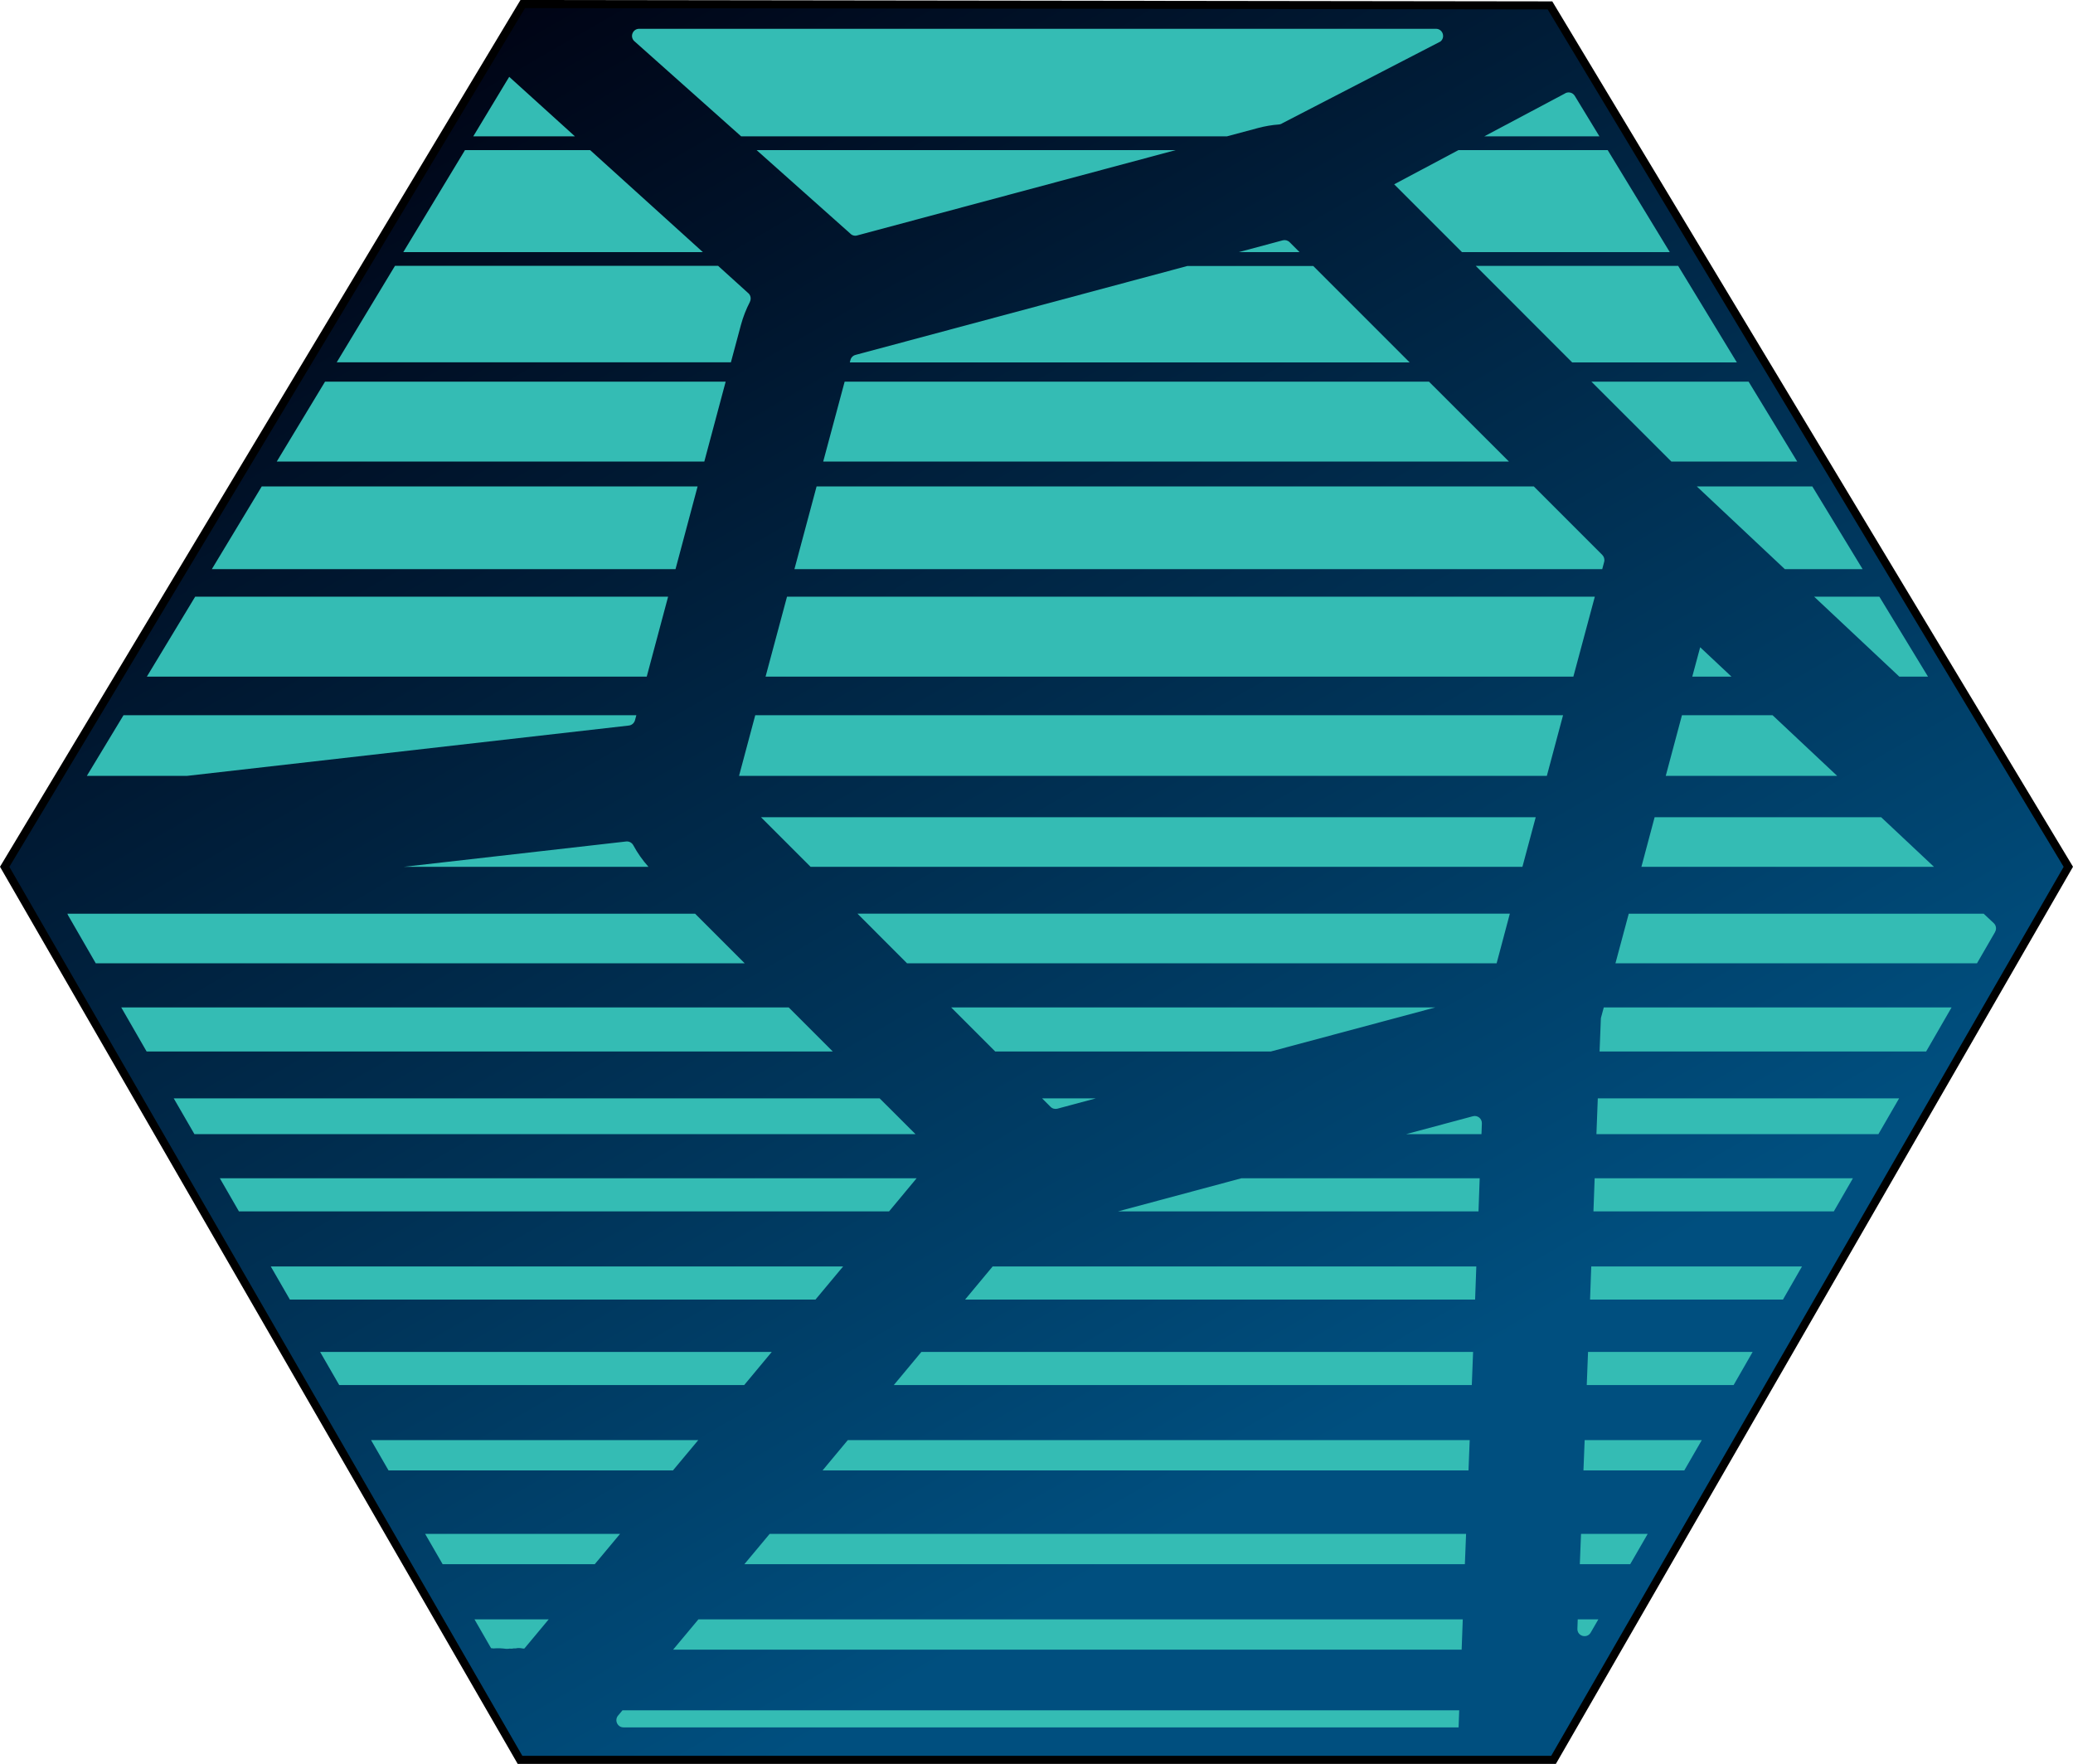 <?xml version="1.0" encoding="UTF-8"?>
<svg id="Layer_1" data-name="Layer 1" xmlns="http://www.w3.org/2000/svg" xmlns:xlink="http://www.w3.org/1999/xlink" viewBox="0 0 257.16 218.78">
  <defs>
    <style>
      .cls-1 {
        fill: #34bcb4;
      }

      .cls-2 {
        fill: url(#linear-gradient);
        stroke: #000;
        stroke-miterlimit: 10;
      }
    </style>
    <linearGradient id="linear-gradient" x1="192.57" y1="218.37" x2="66.3" y2="-.34" gradientUnits="userSpaceOnUse">
      <stop offset=".19" stop-color="#004f7f"/>
      <stop offset="1" stop-color="#000415"/>
    </linearGradient>
  </defs>
  <polygon class="cls-2" points="64.85 .5 192.28 .67 256.58 107.51 192.72 218.28 64.51 218.28 .58 107.51 64.85 .5"/>
  <g>
    <path class="cls-1" d="m78.94,88.71l-.17.63c-.1.35-.4.61-.76.65l-54.79,6.24h-12.44s0,0,0-.01l4.54-7.51h63.61Z"/>
    <polygon class="cls-1" points="82.88 74.01 80.23 83.92 18.22 83.92 24.21 74.01 82.88 74.01"/>
    <polygon class="cls-1" points="86.54 60.33 83.8 70.59 26.28 70.59 32.47 60.33 86.54 60.33"/>
    <polygon class="cls-1" points="90.02 47.34 87.37 57.25 34.33 57.25 40.32 47.34 90.02 47.34"/>
    <path class="cls-1" d="m71.33,16.91h-12.62l4.08-6.76c.12-.21.25-.41.38-.62l8.15,7.38Z"/>
    <polygon class="cls-1" points="87.19 31.27 50.03 31.27 57.68 18.62 73.21 18.62 87.19 31.27"/>
    <path class="cls-1" d="m93.02,37.46c-.46.89-.83,1.83-1.1,2.82l-1.25,4.66h-48.9l7.23-11.97h40.08l3.8,3.44c.27.28.31.7.14,1.04Z"/>
    <path class="cls-1" d="m129.27,136.23h6.68l-4.77,1.28c-.3.08-.63,0-.86-.23l-1.05-1.05Z"/>
    <polygon class="cls-1" points="117.99 124.95 178.06 124.95 157.64 130.42 123.46 130.42 117.99 124.95"/>
    <polygon class="cls-1" points="106.37 113.32 187.3 113.32 185.66 119.48 112.52 119.48 106.37 113.32"/>
    <polygon class="cls-1" points="94.4 101.36 190.51 101.36 188.86 107.51 100.55 107.51 94.4 101.36"/>
    <polygon class="cls-1" points="193.9 88.71 191.89 96.23 91.68 96.23 93.69 88.71 193.9 88.71"/>
    <polygon class="cls-1" points="197.84 74.01 195.18 83.92 94.97 83.92 97.63 74.01 197.84 74.01"/>
    <path class="cls-1" d="m161.2,31.27h-7.52l5.44-1.46c.3-.08.63,0,.86.23l1.23,1.23Z"/>
    <path class="cls-1" d="m174.88,44.95h-69.46l.08-.3c.08-.31.32-.55.63-.63l41.17-11.03h15.61l11.97,11.97Z"/>
    <polygon class="cls-1" points="187.19 57.25 102.12 57.25 104.78 47.34 177.27 47.34 187.19 57.25"/>
    <path class="cls-1" d="m199,69.69l-.24.9h-100.21l2.75-10.26h88.97l8.5,8.5c.22.23.31.55.23.86Z"/>
    <path class="cls-1" d="m77.22,212.13h103.8l-.08,2.12h-103.59c-.75,0-1.16-.88-.68-1.46l.55-.66Z"/>
    <polygon class="cls-1" points="86.64 200.85 181.46 200.85 181.32 204.61 83.5 204.61 86.64 200.85"/>
    <polygon class="cls-1" points="95.48 190.25 181.87 190.25 181.72 194.01 92.34 194.01 95.48 190.25"/>
    <polygon class="cls-1" points="105.17 178.62 182.32 178.62 182.17 182.38 102.04 182.38 105.17 178.62"/>
    <polygon class="cls-1" points="114.3 167.68 182.74 167.68 182.58 171.79 110.88 171.79 114.3 167.68"/>
    <polygon class="cls-1" points="123.14 157.08 183.14 157.08 182.99 161.19 119.72 161.19 123.14 157.08"/>
    <polygon class="cls-1" points="154.01 146.14 183.56 146.14 183.41 150.25 138.69 150.25 154.01 146.14"/>
    <path class="cls-1" d="m183.83,139.34l-.05,1.33h-9.35l8.28-2.22c.58-.16,1.14.29,1.12.89Z"/>
    <path class="cls-1" d="m145.84,18.62l-39.5,10.58c-.31.09-.65,0-.87-.24l-11.61-10.34h51.97Z"/>
    <path class="cls-1" d="m178.65,5.17l-19.56,10.11c-.13.09-.29.15-.45.16-.85.06-1.71.21-2.55.43l-3.88,1.04h-60.27l-13.29-11.84c-.54-.56-.14-1.5.64-1.5h98.84c.86,0,1.22,1.1.52,1.61Z"/>
    <path class="cls-1" d="m58.86,200.85l2.06,3.58c.09,0,.18.01.26.03.28-.02.57-.03.86-.02.26,0,.52.05.77.07.06,0,.12,0,.17,0,.17-.03.35-.04.52-.02.16-.04.32-.05.49-.04.1-.02.21-.04.32-.04h.08c.13,0,.25.02.36.04.06,0,.11.02.17.03.05,0,.09-.01.14-.02l3.01-3.61h-9.22Z"/>
    <polygon class="cls-1" points="52.74 190.25 76.92 190.25 73.78 194.01 54.91 194.01 52.74 190.25"/>
    <polygon class="cls-1" points="46.03 178.62 86.62 178.62 83.48 182.38 48.2 182.38 46.03 178.62"/>
    <polygon class="cls-1" points="39.71 167.68 95.74 167.68 92.32 171.79 42.08 171.79 39.71 167.68"/>
    <polygon class="cls-1" points="33.59 157.08 104.59 157.08 101.16 161.19 35.96 161.19 33.59 157.08"/>
    <path class="cls-1" d="m80.43,107.51h-30.32l27.57-3.14c.37-.04.71.15.89.48.51.95,1.14,1.84,1.87,2.66Z"/>
    <path class="cls-1" d="m92.37,119.48H11.88l-3.45-5.98s0,0,0-.01c-.03-.05-.05-.1-.07-.16h77.87l6.15,6.15Z"/>
    <polygon class="cls-1" points="103.31 130.42 18.19 130.42 15.04 124.95 97.84 124.95 103.31 130.42"/>
    <polygon class="cls-1" points="113.57 140.67 24.12 140.67 21.55 136.23 109.12 136.23 113.57 140.67"/>
    <polygon class="cls-1" points="113.71 146.14 110.29 150.25 29.64 150.25 27.27 146.14 113.71 146.14"/>
    <path class="cls-1" d="m195.72,200.85h2.56l-.95,1.64c-.46.8-1.69.45-1.65-.48l.04-1.16Z"/>
    <polygon class="cls-1" points="196.13 190.25 204.4 190.25 202.23 194.01 195.98 194.01 196.13 190.25"/>
    <polygon class="cls-1" points="196.58 178.62 211.11 178.62 208.94 182.38 196.43 182.38 196.58 178.62"/>
    <polygon class="cls-1" points="197 167.68 217.42 167.68 215.06 171.79 196.84 171.79 197 167.68"/>
    <polygon class="cls-1" points="197.4 157.08 223.54 157.08 221.18 161.19 197.25 161.19 197.4 157.08"/>
    <polygon class="cls-1" points="197.82 146.14 229.86 146.14 227.49 150.25 197.67 150.25 197.82 146.14"/>
    <polygon class="cls-1" points="198.21 136.23 235.59 136.23 233.02 140.67 198.04 140.67 198.21 136.23"/>
    <path class="cls-1" d="m198.95,124.95h43.15l-3.16,5.47h-40.51l.16-4.05c0-.06.01-.13.03-.19l.33-1.22Z"/>
    <polygon class="cls-1" points="214.79 83.92 209.93 83.92 210.91 80.28 214.79 83.92"/>
    <polygon class="cls-1" points="227.9 96.23 206.64 96.23 208.65 88.71 219.89 88.71 227.9 96.23"/>
    <polygon class="cls-1" points="239.91 107.51 203.62 107.51 205.26 101.36 233.36 101.36 239.91 107.51"/>
    <path class="cls-1" d="m247.5,115.59l-2.25,3.89h-44.85l1.65-6.15h44.03l1.25,1.17c.3.28.37.73.16,1.09Z"/>
    <path class="cls-1" d="m198.4,16.91h-14.27l9.94-5.28c.43-.31,1.03-.18,1.29.27l3.05,5.01Z"/>
    <polygon class="cls-1" points="207.14 31.27 181.36 31.27 172.95 22.86 180.92 18.62 199.44 18.62 207.14 31.27"/>
    <polygon class="cls-1" points="215.46 44.95 195.03 44.95 183.07 32.98 208.18 32.98 215.46 44.95"/>
    <polygon class="cls-1" points="222.95 57.25 207.34 57.25 197.42 47.34 216.92 47.34 222.95 57.25"/>
    <polygon class="cls-1" points="231.06 70.59 221.41 70.59 210.49 60.33 224.82 60.33 231.06 70.59"/>
    <polygon class="cls-1" points="239.17 83.92 235.61 83.92 225.05 74.01 233.14 74.01 239.17 83.92"/>
  </g>
</svg>